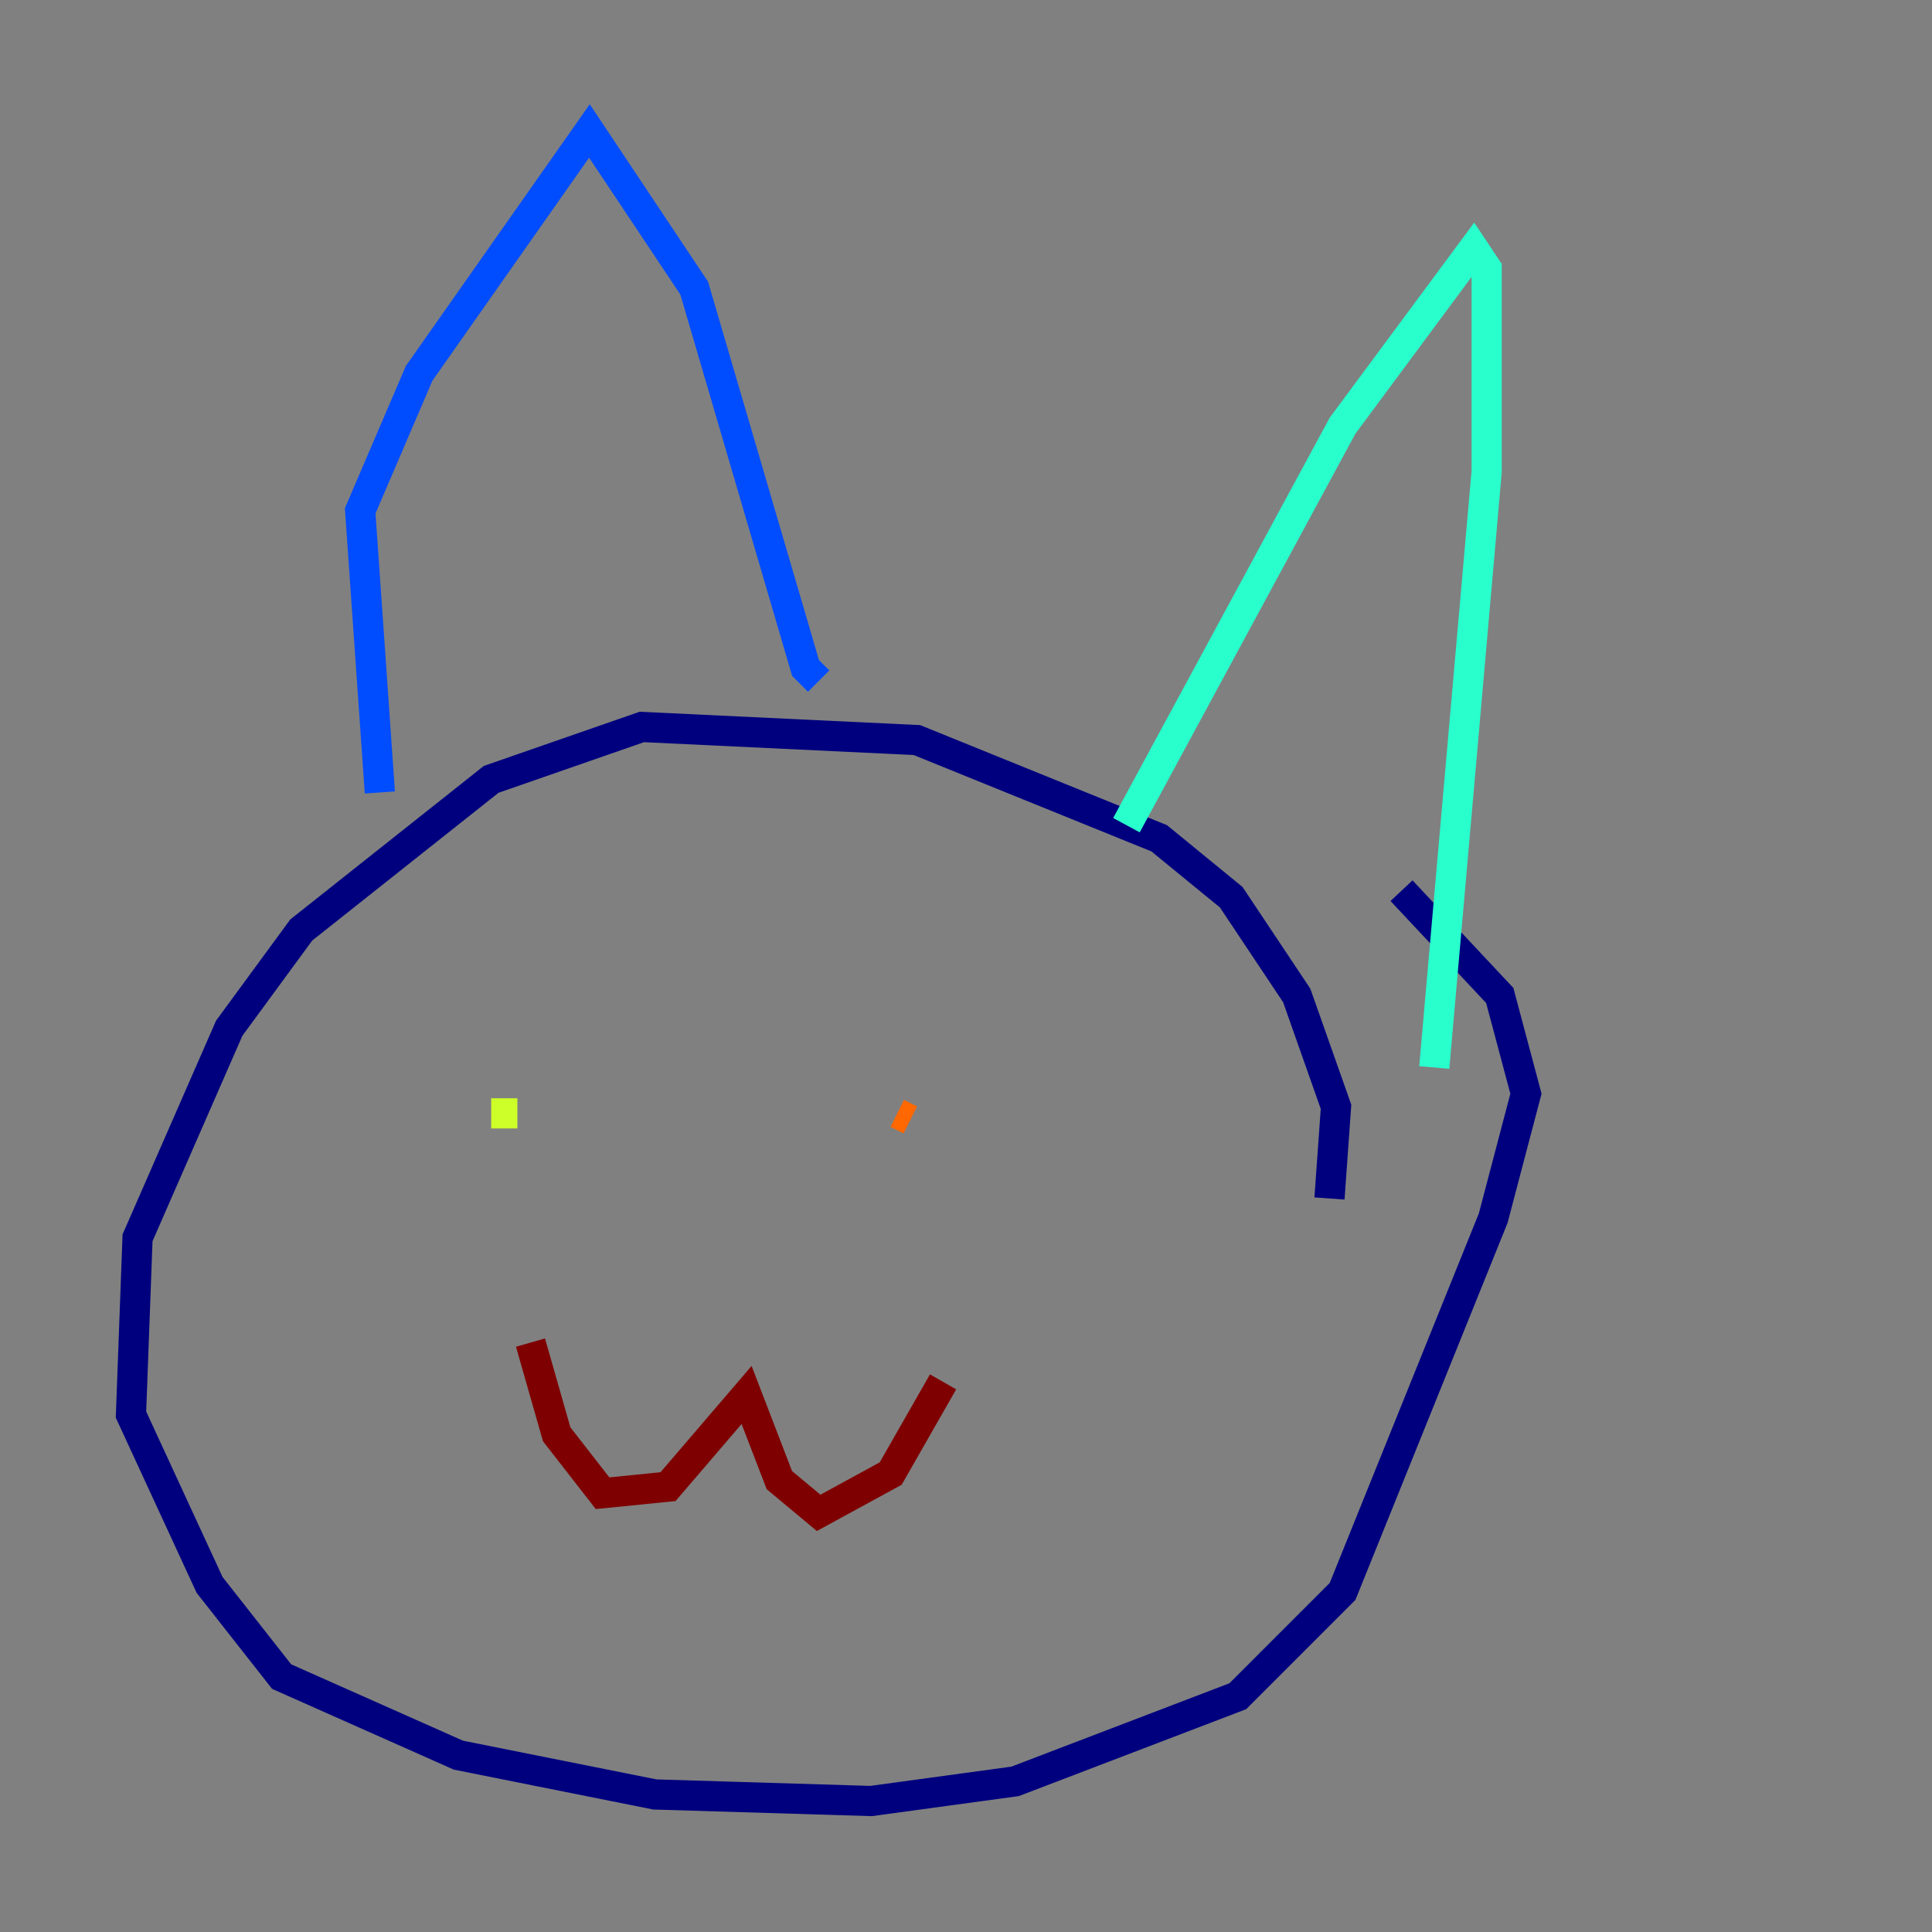 <?xml version="1.0" encoding="utf-8" ?>
<svg baseProfile="tiny" height="128" version="1.2" viewBox="0,0,128,128" width="128" xmlns="http://www.w3.org/2000/svg" xmlns:ev="http://www.w3.org/2001/xml-events" xmlns:xlink="http://www.w3.org/1999/xlink"><rect x="0" y="0" width="128" height="128" fill="#808080" stroke="none"/><defs /><polyline fill="none" points="88.081,79.403 88.515,73.329 85.912,65.953 81.573,59.444 76.8,55.539 60.746,49.031 42.522,48.163 32.542,51.634 19.959,61.614 15.186,68.122 9.112,82.007 8.678,93.722 13.885,105.003 18.658,111.078 30.373,116.285 43.39,118.888 57.709,119.322 67.254,118.02 82.007,112.38 88.949,105.437 98.929,80.705 101.098,72.461 99.363,65.953 92.854,59.01" stroke="#00007f" stroke-width="2" /><polyline fill="none" points="25.166,52.502 23.864,33.844 27.77,24.732 39.051,8.678 45.993,19.091 53.37,44.258 54.237,45.125" stroke="#004cff" stroke-width="2" /><polyline fill="none" points="74.63,54.671 88.949,28.203 97.627,16.488 98.495,17.79 98.495,31.241 95.024,70.725" stroke="#29ffcd" stroke-width="2" /><polyline fill="none" points="32.542,73.763 34.278,73.763" stroke="#cdff29" stroke-width="2" /><polyline fill="none" points="59.444,73.763 60.312,74.197" stroke="#ff6700" stroke-width="2" /><polyline fill="none" points="35.146,88.949 36.881,95.024 39.919,98.929 44.258,98.495 49.464,92.42 51.634,98.061 54.237,100.231 59.01,97.627 62.481,91.552" stroke="#7f0000" stroke-width="2" /></svg>